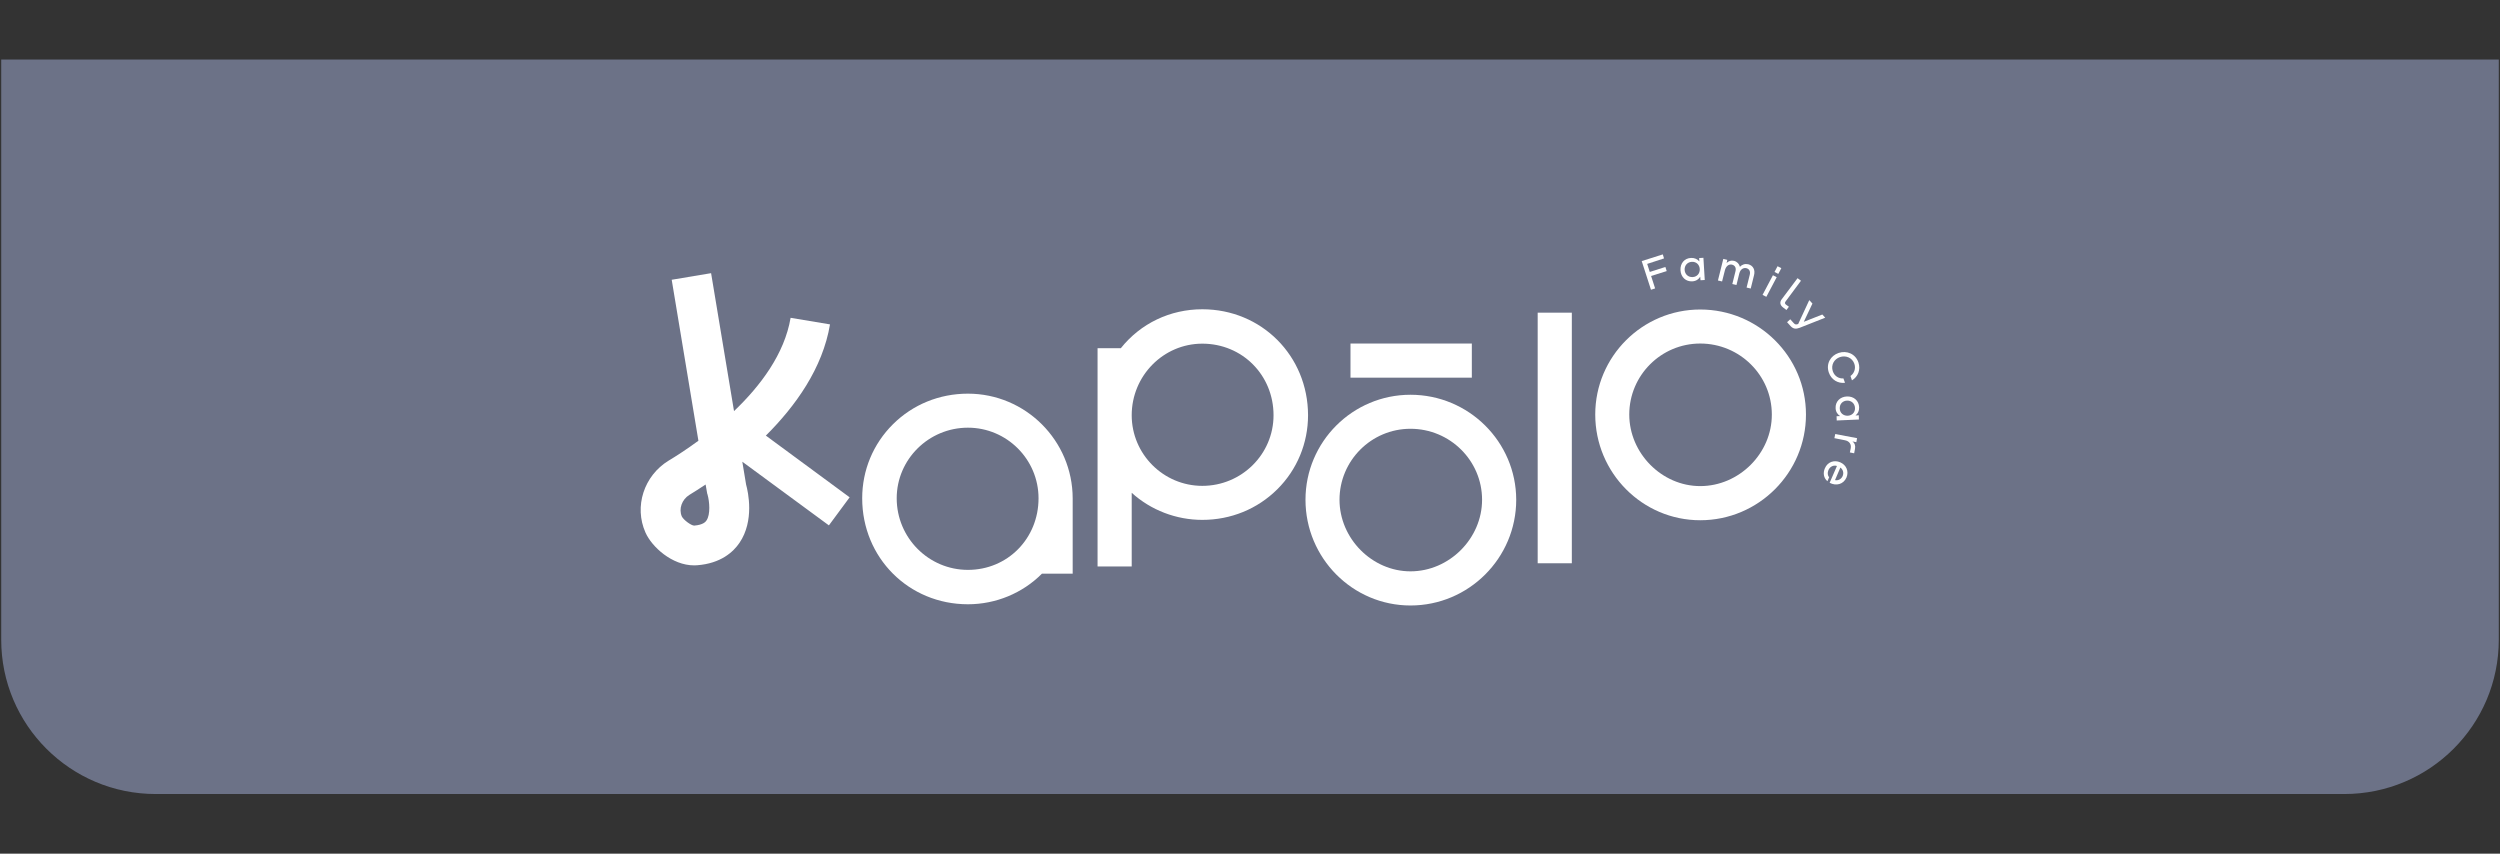 <?xml version="1.0" encoding="utf-8"?>
<!-- Generator: Adobe Illustrator 22.1.0, SVG Export Plug-In . SVG Version: 6.00 Build 0)  -->
<svg version="1.1" id="Layer_1" xmlns="http://www.w3.org/2000/svg" xmlns:xlink="http://www.w3.org/1999/xlink" x="0px" y="0px"
	 viewBox="0 0 2050 700" style="enable-background:new 0 0 2050 700;" xml:space="preserve">
<rect x="0" y="0" width="2050" height="700" fill="#333333" stroke="none"/>
<style type="text/css">
	.st0{clip-path:url(#SVGID_2_);}
	.st1{clip-path:url(#SVGID_4_);}
	.st2{fill:#53596E;}
	.st3{clip-path:url(#SVGID_8_);}
	.st4{clip-path:url(#SVGID_10_);}
	.st5{clip-path:url(#SVGID_14_);}
	.st6{clip-path:url(#SVGID_16_);}
	.st7{clip-path:url(#SVGID_20_);}
	.st8{clip-path:url(#SVGID_22_);}
	.st9{fill:#6C7287;}
	.st10{fill:#FFFFFF;}
</style>
<g>
	<defs>
		<path id="SVGID_19_" d="M1,48.8v475.8c0,69.8,56.7,126.5,126.7,126.5h1794.6c70,0,126.7-56.6,126.7-126.5V48.8L1,48.8z"/>
	</defs>
	<clipPath id="SVGID_2_">
		<use xlink:href="#SVGID_19_"  style="overflow:visible;"/>
	</clipPath>
	<g class="st0">
		<defs>
			<rect id="SVGID_21_" x="-32.4" y="-240.8" width="2104.8" height="1175.4"/>
		</defs>
		<clipPath id="SVGID_4_">
			<use xlink:href="#SVGID_21_"  style="overflow:visible;"/>
		</clipPath>
		<g class="st1">
			<rect x="-64.5" y="46.2" class="st9" width="2160" height="648.6"/>
			<g>
				<path class="st10" d="M793.7,322.8c-23.4,0-45.2,8.9-61.5,25.1C716,364,707,385.6,707,408.6c0,48.7,38.1,86.9,86.7,86.9
					c22.9,0,44.8-9.1,60.7-25.1h25.2v-61.8C879.5,361.3,841,322.8,793.7,322.8 M793.7,467.3c-32.2,0-58.4-26.3-58.4-58.7
					c0-31.9,26.2-57.9,58.4-57.9c31.9,0,57.9,26,57.9,57.9C851.6,441.6,826.2,467.3,793.7,467.3"/>
				<path class="st10" d="M985.9,253.6c-26.4,0-50.6,11.6-66.8,31.9H900v179H928v-60.4c15.7,14.2,36.4,22.2,57.9,22.2
					c23.4,0,45.2-8.9,61.5-25.1c16.2-16.1,25.2-37.7,25.2-60.8C1072.5,291.8,1034.5,253.6,985.9,253.6 M985.9,398.4
					c-31.9,0-57.9-26-57.9-57.9c0-32.4,26-58.7,57.9-58.7c32.8,0,58.4,25.8,58.4,58.7C1044.3,372.5,1018.1,398.4,985.9,398.4"/>
				<path class="st10" d="M1156.6,323.7c-47.5,0-86.1,38.6-86.1,86.1c0,47.8,38.6,86.7,86.1,86.7c47.8,0,86.7-38.9,86.7-86.7
					C1243.2,362.3,1204.4,323.7,1156.6,323.7 M1156.6,468.5c-31.5,0-58.2-26.9-58.2-58.7c0-32.1,26.1-58.2,58.2-58.2
					c32.4,0,58.7,26.1,58.7,58.2C1215.3,441.6,1188.4,468.5,1156.6,468.5"/>
				<rect x="1260.9" y="256.4" class="st10" width="28" height="205.5"/>
				<rect x="1107.4" y="281.7" class="st10" width="99.5" height="28"/>
				<path class="st10" d="M1394.2,253.8c-47.5,0-86.1,38.6-86.1,86.1c0,47.8,38.6,86.7,86.1,86.7c47.8,0,86.7-38.9,86.7-86.7
					C1480.9,292.4,1442,253.8,1394.2,253.8 M1394.2,398.6c-31.5,0-58.2-26.9-58.2-58.7c0-32.1,26.1-58.2,58.2-58.2
					c32.4,0,58.7,26.1,58.7,58.2C1453,371.7,1426.1,398.6,1394.2,398.6"/>
				<polygon class="st10" points="1364.5,211.9 1350.7,216.4 1352.8,223 1365.6,218.9 1366.7,222.3 1353.9,226.3 1357.2,236.5 
					1353.8,237.6 1346.2,214.1 1363.5,208.6 				"/>
				<path class="st10" d="M1393.3,211.6l3.5-0.2l1.1,18.2l-3.5,0.2l-0.2-2.8l-0.1,0c-1.2,2-3.3,3.5-6.3,3.7
					c-5.3,0.4-9.5-3.4-9.8-9.1c-0.3-5.7,3.3-9.9,8.7-10.1c2.9-0.1,5.2,1,6.7,2.8l0.1,0L1393.3,211.6z M1393.8,220.6
					c-0.2-3.5-2.8-6.1-6.5-5.9c-3.8,0.2-6.1,3.2-5.9,6.6c0.2,3.5,2.8,6.1,6.6,5.9C1391.7,227,1394,224.1,1393.8,220.6"/>
				<path class="st10" d="M1438.3,225.7l-2.7,10.9l-3.4-0.8l2.6-10.5c0.7-2.7-0.4-4.8-2.8-5.4c-2-0.5-4.8,0.5-5.8,4.4l-2.3,9.4
					l-3.4-0.8l2.6-10.5c0.7-2.7-0.4-4.8-2.9-5.4c-2.7-0.6-5,1.4-5.8,4.7l-2.3,9.1l-3.4-0.8l4.4-17.7l3.3,0.8l-0.6,2.5l0.1,0
					c1.5-1.5,3.6-2.3,6-1.7c2.6,0.7,4.2,2.5,4.8,4.8l0.1,0c1.7-1.8,4.1-2.6,6.8-2C1437.7,217.8,1439.4,221.4,1438.3,225.7"/>
				<path class="st10" d="M1456.9,227.3l-8.5,16.1l-3.1-1.6l8.5-16.1L1456.9,227.3z M1460.7,219.9l-2.5,4.7l-3.1-1.6l2.5-4.7
					L1460.7,219.9z"/>
				<path class="st10" d="M1474,228.1l2.8,2.1l-12.7,17.1c-0.7,0.9-0.5,1.8,0.4,2.5l2.4,1.7l-2,2.7l-2.8-2.1
					c-2.5-1.9-2.9-4.3-1.1-6.7L1474,228.1z"/>
				<path class="st10" d="M1494.3,257.9l2.4,2.6l-21,8.3c-3.1,1.2-5.3,0.9-7.4-1.4l-2.9-3.2l2.6-2.4l2.9,3.2
					c1.1,1.2,1.9,1.3,3.5,0.7l0.1,0l9.1-19.6l2.6,2.8l-7.1,15L1494.3,257.9z"/>
				<path class="st10" d="M1512.9,313.9c-5.7,0.7-11.2-2.4-13.3-8.5c-2.4-7.2,1.5-13.8,8.1-16c6.6-2.2,13.8,0.7,16.2,7.8
					c2,6-0.4,11.8-5.3,14.7l-1.2-3.6c3-2.1,4.5-6,3.2-9.9c-1.7-5.1-7-7.2-11.8-5.6c-4.8,1.6-7.6,6.5-5.9,11.6
					c1.4,4.2,5.1,6.2,8.7,5.9L1512.9,313.9z"/>
				<path class="st10" d="M1524.2,340.5l0.1,3.5l-18.2,0.8l-0.1-3.5l2.8-0.1l0-0.1c-2-1.3-3.5-3.4-3.6-6.4c-0.3-5.3,3.6-9.4,9.3-9.6
					c5.7-0.2,9.8,3.5,10,8.9c0.1,2.9-1.1,5.2-2.9,6.6l0,0.1L1524.2,340.5z M1515.1,340.9c3.5-0.1,6.2-2.7,6-6.4
					c-0.2-3.8-3.1-6.1-6.5-6c-3.5,0.1-6.2,2.7-6,6.5C1508.7,338.7,1511.6,341,1515.1,340.9"/>
				<path class="st10" d="M1520.4,371.7l-3.5-0.7l0.7-3.4c0.6-3.3-1.1-5.9-4.8-6.6l-8.6-1.7l0.7-3.4l17.9,3.4l-0.6,3.3l-3.1-0.6
					l0,0.1c1.8,1.3,2.5,3.4,2,6L1520.4,371.7z"/>
				<path class="st10" d="M1500.3,395.9l6-13.8c-2.7-0.9-5.7,0.4-7,3.4c-0.9,2.2-0.7,4.4,0.6,5.8l-1.4,3.3
					c-3.1-2.6-3.8-6.7-2.1-10.6c2.3-5.4,7.8-7,12.6-4.9c4.9,2.1,7.3,7.3,5.1,12.5C1511.6,397.2,1505.7,398.7,1500.3,395.9
					 M1509.1,383.4l-4.4,10.3c2.6,0.5,5.1-0.7,6.3-3.4C1512.1,387.6,1511.2,384.9,1509.1,383.4"/>
				<path class="st10" d="M696.7,407.8l-68.7-50.6c24.3-24.2,46.6-55.2,52.6-91.2l-32.3-5.4c-5,29.7-24.8,55.9-46.4,76.5
					l-18.8-113.1l-32.3,5.4l21.9,132c-9.4,6.9-17.9,12.4-24.4,16.3c-20.3,12.4-28.5,37.7-19,59c5.2,11.7,21.7,26.9,39.9,26.9
					c0.8,0,1.7,0,2.5-0.1c19.4-1.5,29.6-10.9,34.7-18.4c12.3-18.1,7.1-41.7,5.4-47.8l-3.1-18.7l71,52.2L696.7,407.8z M579.3,426.8
					c-0.6,0.9-2.5,3.6-10.1,4.2c-2.6-0.1-8.7-4.7-10.1-7.5c-2.7-6.1,0-13.9,6.2-17.7c3.8-2.3,8.3-5.2,13.3-8.5l1.3,7.4l0.3,0.9
					C581.8,411.3,582.7,421.9,579.3,426.8"/>
			</g>
		</g>
	</g>
</g>
</svg>
